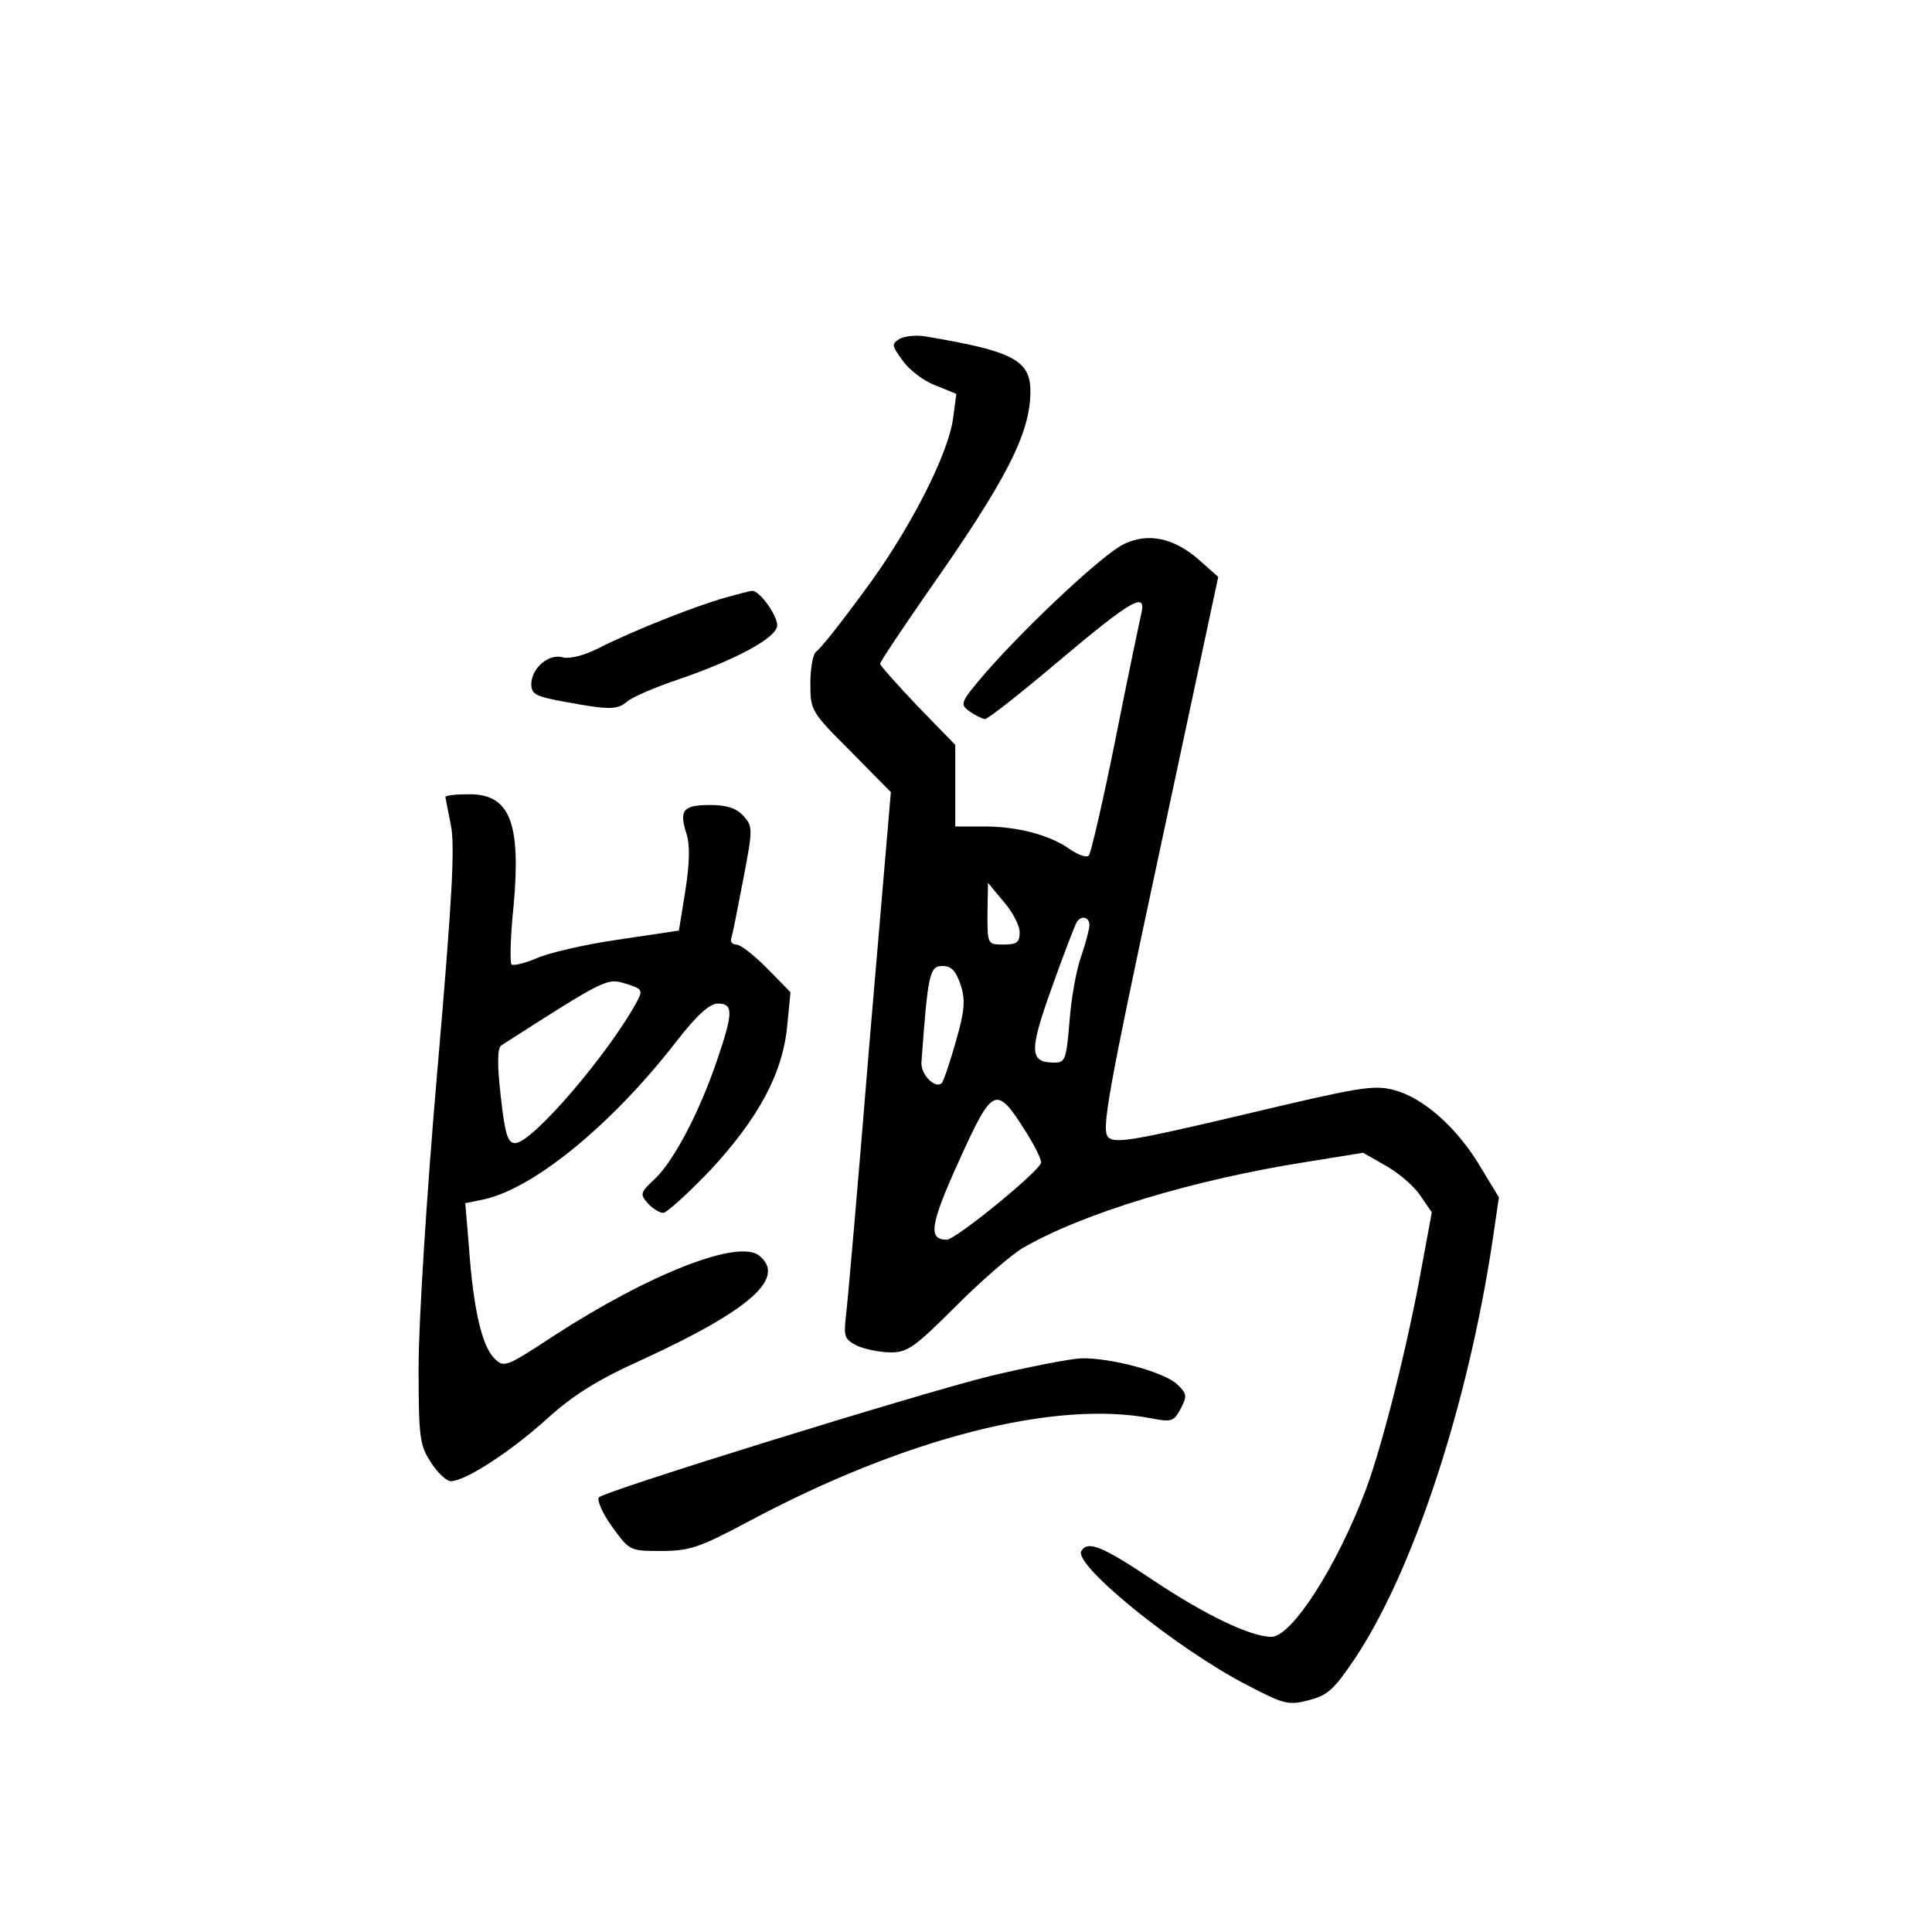 <?xml version="1.0" standalone="no"?>
<!DOCTYPE svg PUBLIC "-//W3C//DTD SVG 20010904//EN"
 "http://www.w3.org/TR/2001/REC-SVG-20010904/DTD/svg10.dtd">
<svg version="1.0" xmlns="http://www.w3.org/2000/svg"
 width="360pt" height="360pt" viewBox="0 0 360 360"
 preserveAspectRatio="xMidYMid meet">
<g transform="translate(0,360) scale(0.1,-0.1)"
fill="#000000" stroke="none">
<path d="M1677 2969 c-16 -10 -16 -12 5 -41 12 -17 39 -38 61 -46 l39 -16 -6
-45 c-9 -69 -84 -214 -169 -327 -41 -56 -80 -105 -86 -108 -6 -4 -11 -30 -11
-59 0 -51 1 -53 75 -127 l75 -76 -40 -469 c-21 -259 -41 -488 -44 -510 -4 -36
-2 -41 22 -53 14 -6 42 -12 62 -12 31 0 45 10 120 85 47 47 103 96 125 109
111 65 319 128 530 161 l105 17 42 -24 c23 -13 52 -37 64 -55 l22 -32 -20
-108 c-25 -139 -72 -326 -103 -409 -54 -143 -138 -274 -176 -274 -38 0 -122
40 -218 104 -97 65 -124 76 -136 56 -16 -25 177 -182 309 -250 69 -36 77 -38
115 -28 35 9 47 20 86 78 109 164 210 472 256 777 l12 82 -34 56 c-43 73 -107
130 -162 144 -38 10 -65 5 -280 -46 -207 -49 -240 -54 -252 -42 -13 13 -1 81
95 529 l110 515 -36 32 c-47 41 -95 51 -140 29 -38 -18 -178 -149 -257 -239
-47 -55 -49 -59 -31 -72 11 -8 24 -14 29 -15 6 0 69 50 140 110 133 112 161
128 152 88 -3 -13 -25 -117 -48 -233 -23 -115 -46 -214 -50 -219 -4 -5 -20 1
-36 12 -37 26 -96 42 -160 42 l-53 0 0 76 0 76 -70 72 c-38 40 -70 76 -70 79
0 4 39 62 86 130 149 212 194 299 194 378 0 58 -33 75 -195 102 -17 3 -38 1
-48 -4z m223 -1106 c0 -19 -5 -23 -30 -23 -30 0 -30 0 -30 58 l1 57 29 -35
c17 -19 30 -45 30 -57z m130 13 c0 -7 -7 -33 -15 -57 -9 -24 -19 -79 -22 -121
-6 -72 -8 -78 -28 -78 -47 0 -48 20 -5 140 22 62 43 116 46 121 8 14 24 11 24
-5z m-240 -111 c9 -28 8 -47 -9 -106 -11 -39 -23 -74 -26 -77 -12 -12 -40 16
-38 39 12 164 15 179 39 179 17 0 25 -9 34 -35z m121 -273 c16 -25 29 -51 29
-58 0 -14 -159 -144 -176 -144 -35 0 -31 28 23 147 63 139 69 142 124 55z"/>
<path d="M1350 2486 c-56 -16 -170 -61 -233 -93 -29 -15 -56 -21 -68 -18 -26
8 -59 -20 -59 -50 0 -19 9 -23 64 -33 81 -15 96 -15 115 1 9 8 53 27 98 42
104 36 177 75 181 98 3 17 -33 68 -47 66 -3 0 -26 -6 -51 -13z"/>
<path d="M830 2115 c0 -2 5 -26 10 -52 8 -38 3 -134 -25 -457 -20 -230 -35
-471 -35 -552 0 -133 2 -147 23 -179 12 -19 29 -35 37 -35 27 0 113 56 180
117 49 44 93 72 180 111 199 92 265 151 215 192 -38 32 -204 -33 -383 -149
-90 -59 -93 -60 -111 -42 -23 23 -39 92 -47 205 l-7 84 34 7 c93 20 239 139
359 294 39 50 62 71 78 71 29 0 28 -18 -2 -106 -33 -97 -80 -186 -115 -220
-28 -26 -29 -29 -14 -46 9 -10 22 -18 29 -18 6 0 46 36 88 80 90 97 135 181
143 270 l6 61 -44 45 c-24 24 -49 44 -57 44 -8 0 -12 6 -9 13 2 6 12 56 22
109 18 94 18 98 0 118 -13 14 -31 20 -61 20 -51 0 -59 -9 -45 -53 7 -22 6 -55
-2 -107 l-12 -74 -114 -17 c-62 -9 -131 -25 -152 -35 -22 -9 -42 -14 -46 -11
-3 4 -2 53 4 109 14 155 -7 208 -82 208 -25 0 -45 -2 -45 -5z m358 -379 c-51
-96 -196 -266 -228 -266 -14 0 -19 16 -27 88 -7 61 -6 89 1 94 195 125 197
126 232 115 30 -9 32 -12 22 -31z"/>
<path d="M1845 1036 c-140 -35 -714 -213 -729 -226 -4 -5 6 -29 24 -54 33 -46
34 -46 92 -46 52 0 71 6 161 54 293 157 574 228 753 193 37 -7 41 -6 54 18 12
23 12 28 -6 45 -23 23 -123 50 -179 49 -22 -1 -98 -16 -170 -33z"/>
</g>
</svg>
